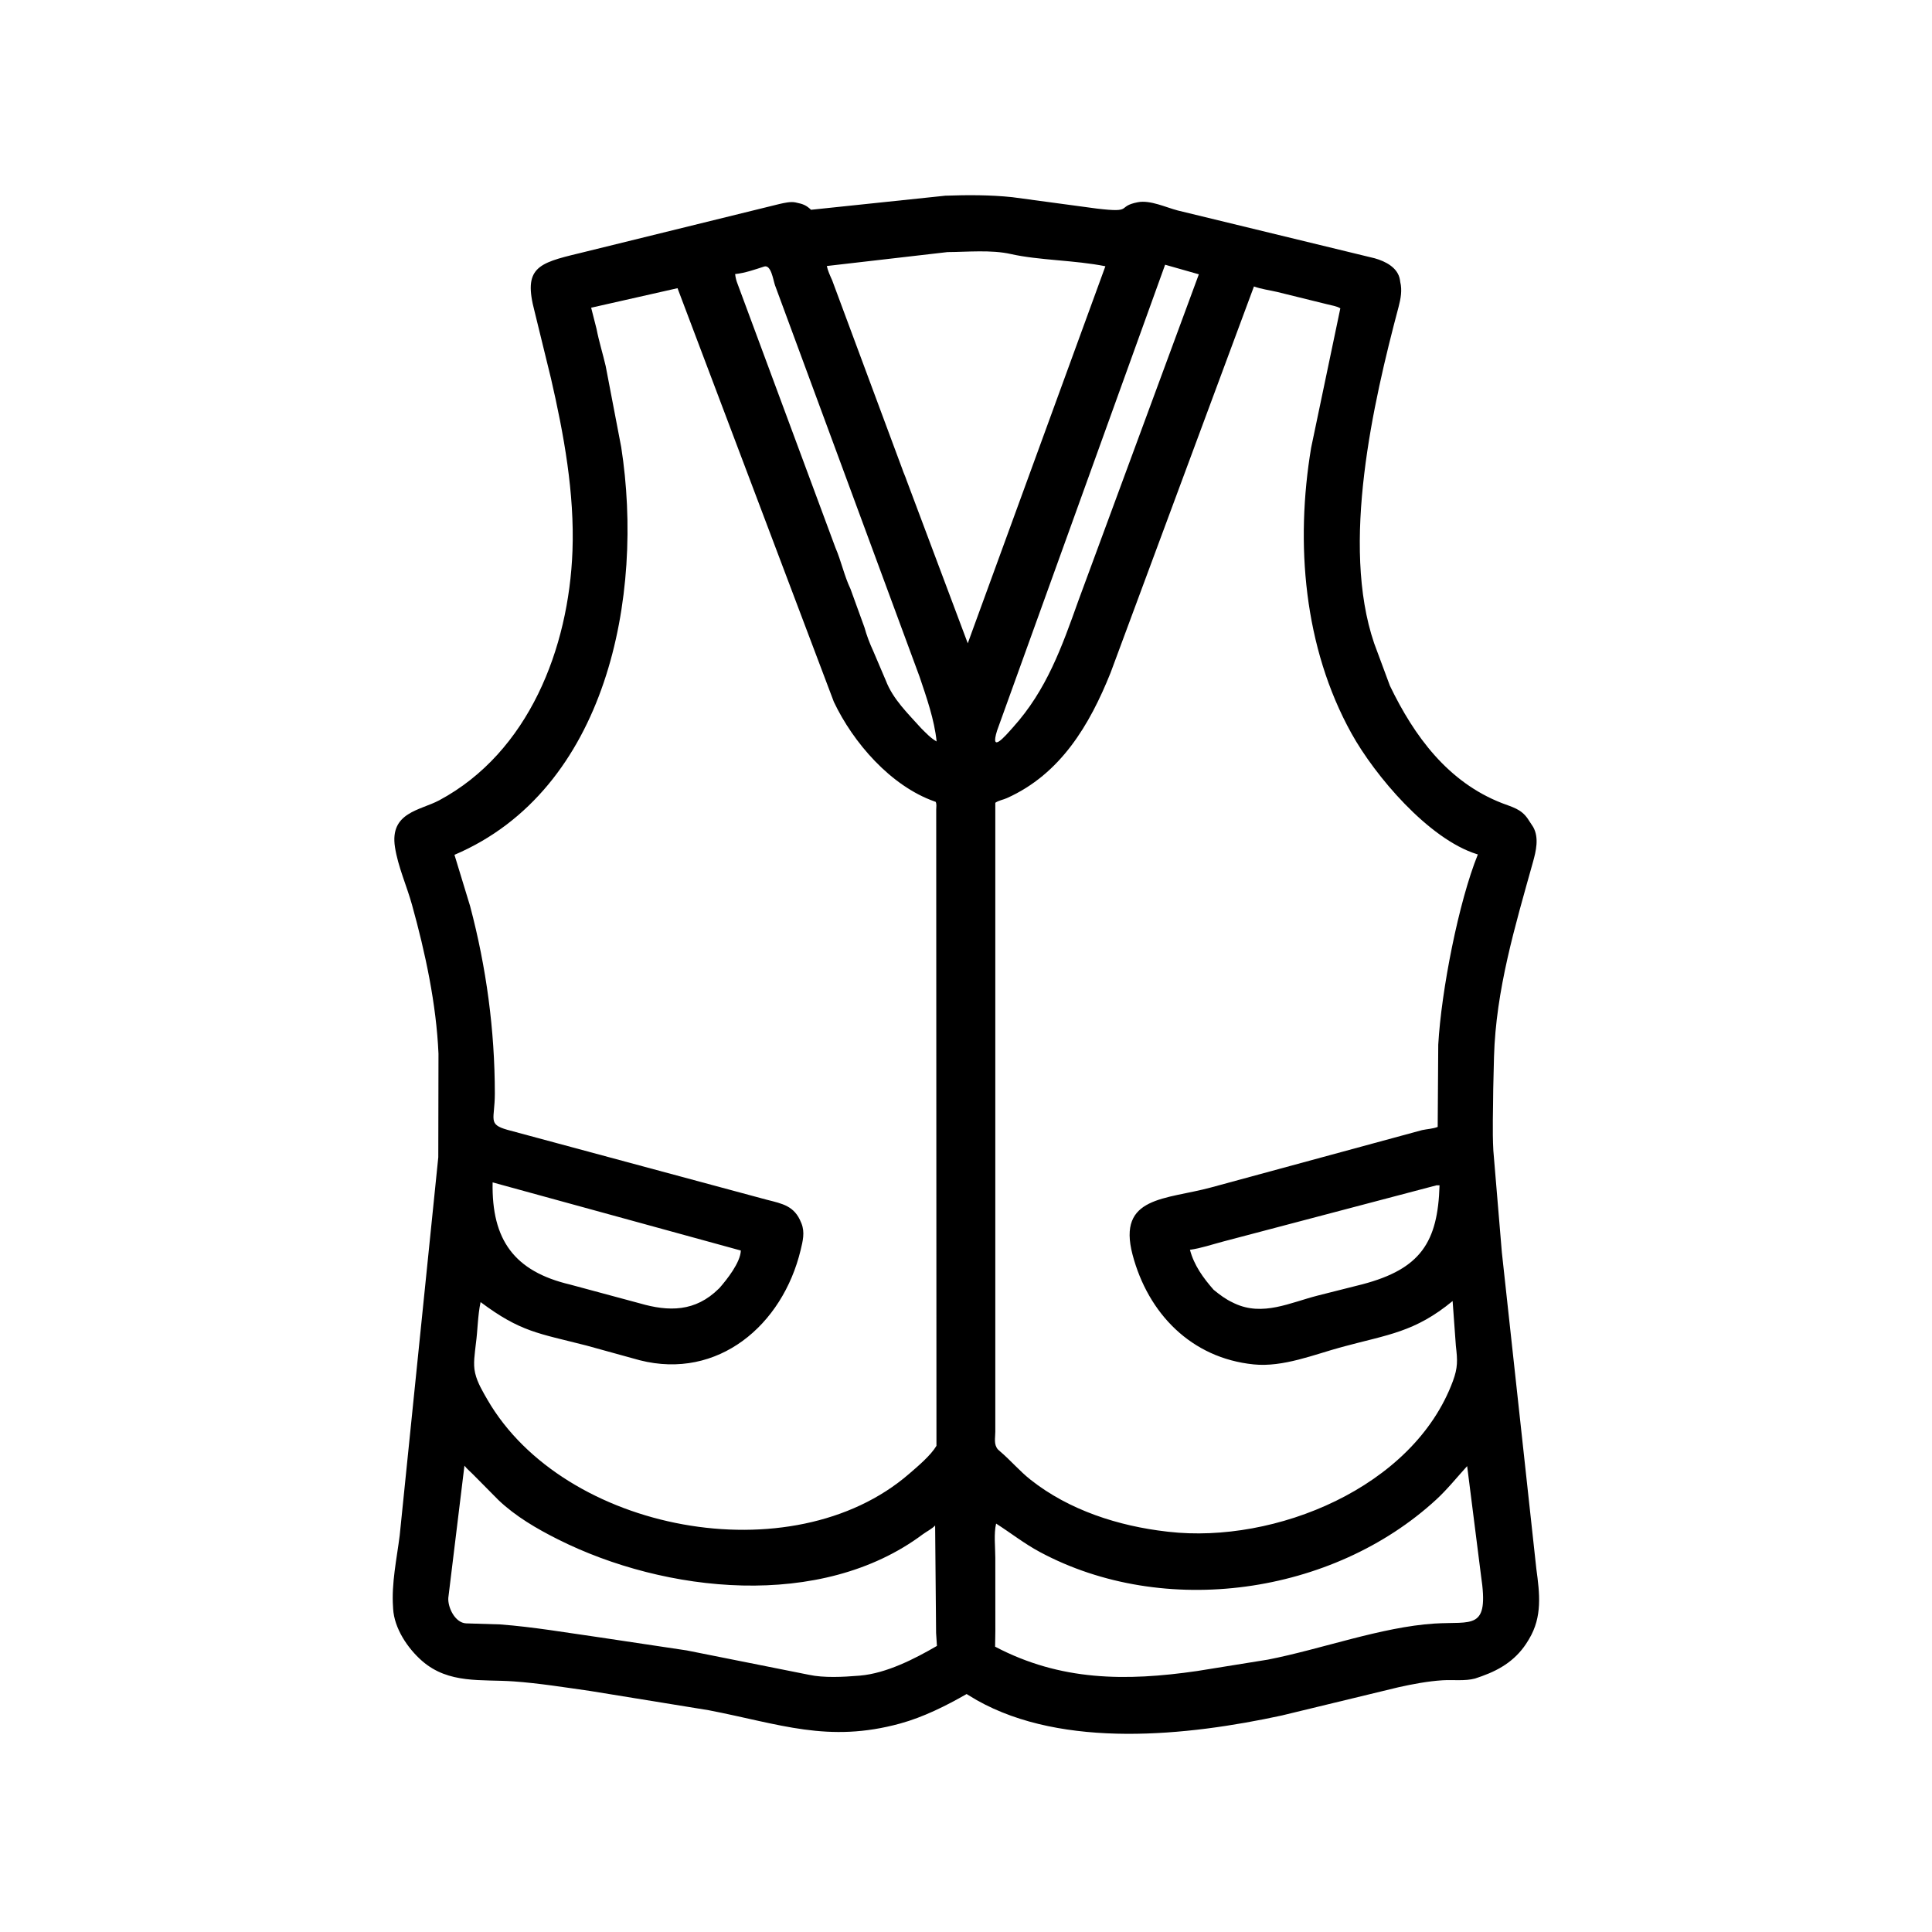 <svg width="48" height="48" viewBox="0 0 48 48" fill="none" xmlns="http://www.w3.org/2000/svg">
<path d="M24.268 42.24L24.015 42.088C23.502 42.382 22.939 42.663 22.366 42.82C20.571 43.313 19.375 42.832 17.607 42.49L14.666 42.012C14.04 41.923 13.393 41.819 12.763 41.774C11.959 41.717 11.152 41.844 10.488 41.267C10.13 40.955 9.794 40.456 9.767 39.968L9.765 39.926C9.723 39.346 9.857 38.727 9.93 38.151L10.889 28.752L10.894 26.178C10.841 24.947 10.565 23.663 10.237 22.483C10.105 22.006 9.889 21.536 9.813 21.047C9.678 20.179 10.441 20.136 10.913 19.883C13.139 18.689 14.133 16.1 14.223 13.688C14.276 12.254 14.009 10.791 13.688 9.399L13.281 7.736C12.995 6.658 13.358 6.54 14.375 6.296L19.366 5.068C19.487 5.041 19.641 5.004 19.763 5.029L19.793 5.036C19.948 5.067 20.034 5.101 20.15 5.212L23.486 4.862C24.035 4.842 24.604 4.841 25.151 4.899L27.25 5.182C28.183 5.293 27.723 5.13 28.27 5.024C28.577 4.965 28.967 5.153 29.26 5.229L34.154 6.417C34.421 6.492 34.732 6.648 34.781 6.953L34.789 7.007C34.839 7.21 34.801 7.421 34.748 7.622C34.114 10.011 33.306 13.532 34.14 15.981L34.532 17.038C35.135 18.289 35.974 19.433 37.32 19.955C37.576 20.054 37.789 20.098 37.956 20.34L38.093 20.549C38.241 20.817 38.162 21.144 38.086 21.418C37.641 23.012 37.165 24.592 37.118 26.259L37.099 27.051C37.097 27.56 37.074 28.081 37.102 28.589L37.313 31.113L38.17 38.978C38.254 39.595 38.322 40.166 37.99 40.72L37.967 40.758C37.697 41.212 37.305 41.469 36.817 41.644L36.649 41.702C36.402 41.77 36.096 41.73 35.839 41.746C35.475 41.769 35.088 41.842 34.733 41.922L31.845 42.621C29.513 43.126 26.425 43.457 24.268 42.24ZM23.54 6.263L20.542 6.609C20.565 6.722 20.626 6.855 20.674 6.961L22.416 11.649C22.446 11.744 22.492 11.833 22.523 11.93L24.044 15.983L24.165 15.65L27.463 6.615C26.701 6.462 25.819 6.47 25.112 6.311C24.63 6.202 24.035 6.26 23.54 6.263ZM28.947 6.577L24.772 18.152C24.591 18.735 24.965 18.299 25.166 18.072C26.002 17.146 26.38 16.078 26.794 14.918L29.785 6.815L28.947 6.577ZM18.989 6.621C18.758 6.696 18.506 6.785 18.264 6.809C18.275 6.904 18.294 6.978 18.33 7.067L20.755 13.604C20.899 13.937 20.975 14.307 21.131 14.634L21.478 15.59C21.529 15.778 21.61 15.992 21.692 16.167L22.008 16.908C22.186 17.375 22.563 17.732 22.887 18.094C23.013 18.218 23.116 18.333 23.27 18.422C23.215 17.88 23.019 17.326 22.846 16.812L19.254 7.085C19.21 6.957 19.158 6.574 18.989 6.621ZM31.154 7.117L27.591 16.717C27.072 18.009 26.352 19.231 25.015 19.829C24.918 19.873 24.817 19.883 24.728 19.945L24.728 35.572C24.728 35.727 24.684 35.885 24.794 36.012L24.845 36.058C25.109 36.282 25.331 36.548 25.606 36.765C26.563 37.522 27.794 37.916 28.992 38.052L29.035 38.057C31.669 38.356 35.115 36.965 36.097 34.313C36.221 33.977 36.213 33.797 36.171 33.442L36.09 32.324C35.148 33.099 34.492 33.154 33.343 33.465C32.649 33.653 31.878 33.973 31.145 33.898C29.598 33.741 28.524 32.635 28.138 31.172C27.753 29.712 28.966 29.808 30.091 29.501L35.332 28.077C35.456 28.05 35.602 28.045 35.719 27.998L35.733 25.954C35.809 24.609 36.24 22.405 36.717 21.228L36.695 21.222C35.489 20.846 34.157 19.269 33.576 18.22C32.391 16.081 32.178 13.502 32.575 11.123L33.3 7.661C33.221 7.607 33.068 7.585 32.971 7.559L31.734 7.254C31.544 7.209 31.337 7.184 31.154 7.117ZM16.833 7.16L14.687 7.645L14.821 8.172C14.88 8.479 14.977 8.788 15.048 9.094L15.434 11.11C16.009 14.806 15.085 19.621 11.291 21.238L11.68 22.513C12.083 24.035 12.293 25.59 12.294 27.165C12.295 27.817 12.107 27.928 12.606 28.07L19.05 29.807C19.441 29.906 19.738 29.96 19.902 30.372L19.912 30.395C20.001 30.618 19.945 30.835 19.892 31.056C19.442 32.927 17.838 34.289 15.894 33.795L14.568 33.429C13.37 33.122 12.937 33.095 11.94 32.35C11.867 32.693 11.87 33.044 11.822 33.391C11.799 33.615 11.75 33.885 11.803 34.105L11.809 34.13C11.86 34.349 11.998 34.581 12.11 34.775C14.009 38.058 19.678 39.139 22.588 36.616C22.8 36.433 23.123 36.162 23.266 35.921L23.26 20.112C23.261 20.049 23.275 19.976 23.246 19.921L23.219 19.912C22.127 19.527 21.195 18.447 20.717 17.438L16.833 7.16ZM12.239 29.376C12.211 30.809 12.78 31.587 14.162 31.914L15.891 32.38C16.616 32.591 17.274 32.595 17.858 32.017L17.88 31.995C18.061 31.787 18.396 31.367 18.406 31.069L12.239 29.376ZM35.689 29.449L30.387 30.846C30.121 30.916 29.838 31.013 29.564 31.051C29.666 31.437 29.893 31.749 30.152 32.044C30.307 32.17 30.45 32.279 30.633 32.364L30.672 32.383C31.374 32.711 32.05 32.363 32.743 32.187L33.852 31.907C35.293 31.527 35.723 30.864 35.765 29.449H35.689ZM11.539 36.414L11.138 39.7C11.123 39.937 11.305 40.317 11.578 40.332L12.422 40.358C13.259 40.421 14.077 40.564 14.906 40.681L17.06 41.004L20.099 41.61C20.465 41.69 20.957 41.664 21.328 41.633L21.367 41.63C22.02 41.574 22.726 41.214 23.278 40.892L23.257 40.572L23.233 37.9C23.161 37.981 23.017 38.052 22.927 38.119C20.403 40.007 16.523 39.582 13.86 38.244C13.338 37.982 12.809 37.674 12.383 37.268L11.78 36.659C11.702 36.576 11.608 36.504 11.539 36.414ZM36.451 36.425C36.199 36.701 35.955 37.007 35.679 37.26C33.11 39.622 28.927 40.218 25.835 38.559C25.447 38.351 25.116 38.088 24.748 37.853C24.688 38.107 24.728 38.441 24.728 38.704L24.729 40.522L24.723 40.911C26.348 41.766 27.971 41.773 29.742 41.516L31.5 41.233C32.821 40.975 34.318 40.422 35.637 40.337C36.583 40.277 37.001 40.519 36.796 39.15L36.451 36.425Z" fill="black"/>
</svg>
